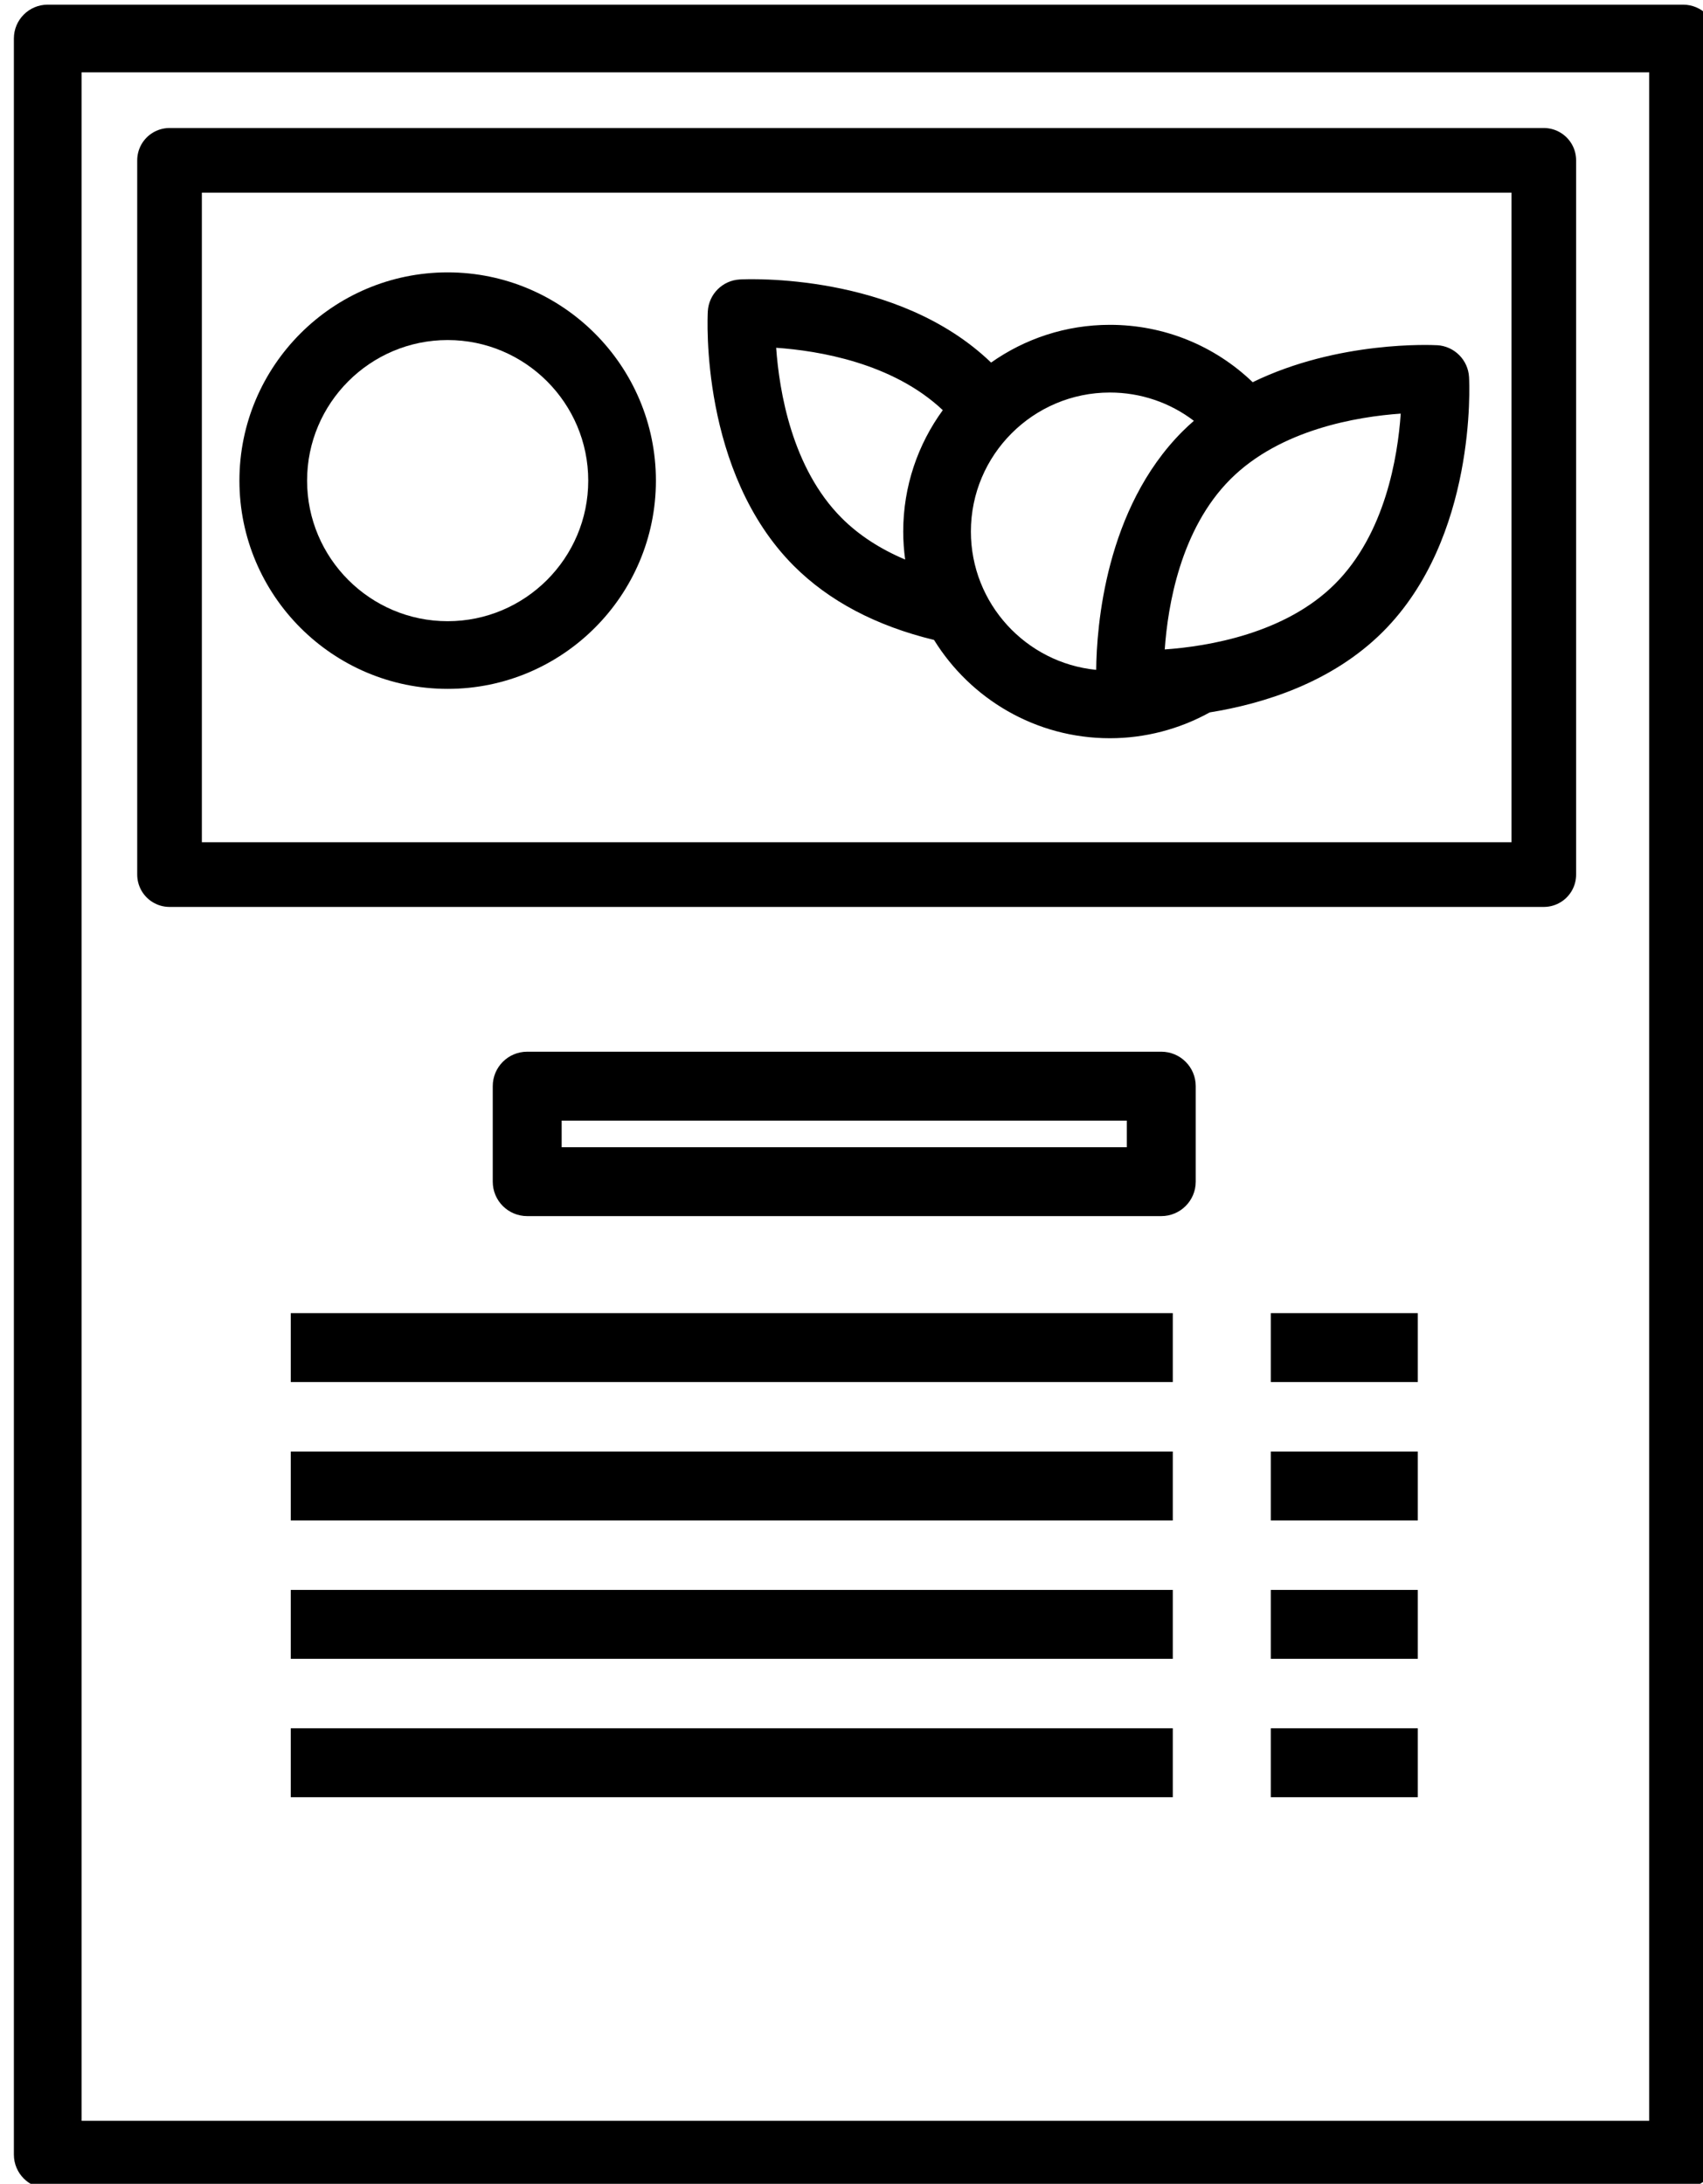 <?xml version="1.0" encoding="UTF-8" standalone="no"?>
<!-- Created with Inkscape (http://www.inkscape.org/) -->

<svg
   xmlns:dc="http://purl.org/dc/elements/1.1/"
   xmlns:cc="http://creativecommons.org/ns#"
   xmlns:rdf="http://www.w3.org/1999/02/22-rdf-syntax-ns#"
   xmlns:svg="http://www.w3.org/2000/svg"
   xmlns="http://www.w3.org/2000/svg"
   xmlns:sodipodi="http://sodipodi.sourceforge.net/DTD/sodipodi-0.dtd"
   xmlns:inkscape="http://www.inkscape.org/namespaces/inkscape"
   width="61.457mm"
   height="78.806mm"
   viewBox="0 0 61.457 78.806"
   version="1.1"
   id="svg5098"
   inkscape:version="0.92.4 (5da689c313, 2019-01-14)"
   sodipodi:docname="menu-1.svg">
  <defs
     id="defs5092" />
  <sodipodi:namedview
     id="base"
     pagecolor="#ffffff"
     bordercolor="#666666"
     borderopacity="1.0"
     inkscape:pageopacity="0.0"
     inkscape:pageshadow="2"
     inkscape:zoom="0.70000002"
     inkscape:cx="201.97462"
     inkscape:cy="18.824349"
     inkscape:document-units="mm"
     inkscape:current-layer="layer1"
     showgrid="false"
     fit-margin-top="0"
     fit-margin-left="0"
     fit-margin-right="0"
     fit-margin-bottom="0"
     inkscape:window-width="1366"
     inkscape:window-height="715"
     inkscape:window-x="-8"
     inkscape:window-y="-8"
     inkscape:window-maximized="1" />
  <g
     inkscape:label="Camada 1"
     inkscape:groupmode="layer"
     id="layer1"
     transform="translate(-101.746,348.349)">
    <rect
       y="-342.563"
       x="107.864"
       height="25.775"
       width="49.594"
       id="rect4687-6"
       style="fill:none;stroke:#000000;stroke-width:2.333;stroke-linejoin:round;stroke-miterlimit:4;stroke-dasharray:none;stroke-opacity:1" />
    <path
       inkscape:connector-curvature="0"
       id="path3784-7"
       d="m 117.901,-338.52 c -4.144,0 -7.515,3.371 -7.515,7.515 0,4.144 3.371,7.515 7.515,7.515 4.144,0 7.515,-3.371 7.515,-7.515 0,-4.144 -3.371,-7.515 -7.515,-7.515 z m 0,12.588 c -2.797,0 -5.073,-2.276 -5.073,-5.073 0,-2.797 2.276,-5.073 5.073,-5.073 2.797,0 5.073,2.276 5.073,5.073 0,2.797 -2.276,5.073 -5.073,5.073 z"
       style="stroke-width:0.154" />
    <path
       inkscape:connector-curvature="0"
       id="path3794-0"
       d="m 162.483,-348.181 h -59.015 c -0.675,0 -1.221,0.547 -1.221,1.221 v 76.364 c 0,0.674 0.547,1.221 1.221,1.221 h 59.015 c 0.675,0 1.221,-0.547 1.221,-1.221 v -76.364 c 0,-0.674 -0.547,-1.221 -1.221,-1.221 z m -1.221,76.364 H 104.689 v -73.921 h 56.572 v 73.921 z"
       style="stroke-width:0.154" />
    <path
       inkscape:connector-curvature="0"
       id="path3786-66"
       d="m 153.607,-335.891 c -0.182,-0.01 -3.566,-0.171 -6.655,1.334 -1.38,-1.325 -3.207,-2.07 -5.152,-2.07 -1.596,0 -3.074,0.505 -4.288,1.362 -3.395,-3.269 -8.838,-3.012 -9.071,-2.999 -0.621,0.034 -1.118,0.531 -1.152,1.152 -0.013,0.235 -0.279,5.799 3.107,9.186 1.267,1.267 2.967,2.163 5.057,2.67 1.315,2.127 3.668,3.547 6.347,3.547 1.263,0 2.502,-0.324 3.602,-0.932 1.923,-0.309 4.408,-1.069 6.251,-2.912 l 1.5e-4,-1.6e-4 c 3.386,-3.386 3.12,-8.95 3.107,-9.186 -0.034,-0.622 -0.531,-1.118 -1.152,-1.153 z m -19.266,6.723 c 0,0.343 0.025,0.68 0.07,1.011 -0.911,-0.385 -1.677,-0.885 -2.288,-1.496 -1.798,-1.798 -2.256,-4.579 -2.367,-6.146 1.528,0.105 4.205,0.546 6.013,2.251 -0.897,1.231 -1.428,2.745 -1.428,4.381 z m 6.965,4.992 c -2.535,-0.249 -4.523,-2.392 -4.523,-4.992 0,-2.766 2.25,-5.016 5.016,-5.016 1.113,0 2.168,0.364 3.031,1.021 -0.139,0.122 -0.276,0.247 -0.409,0.38 -2.792,2.792 -3.101,7.061 -3.116,8.606 z m 8.619,-3.104 c -1.798,1.798 -4.579,2.256 -6.146,2.367 0.108,-1.564 0.563,-4.336 2.37,-6.143 1.798,-1.798 4.579,-2.257 6.146,-2.367 -0.108,1.564 -0.563,4.336 -2.37,6.143 z"
       style="stroke-width:0.154" />
    <path
       inkscape:connector-curvature="0"
       id="path3782"
       d="m 143.654,-304.464 c 0.687,0 1.243,-0.557 1.243,-1.243 v -3.447 c 0,-0.687 -0.556,-1.243 -1.243,-1.243 h -22.883 c -0.687,0 -1.243,0.557 -1.243,1.243 v 3.447 c 0,0.687 0.556,1.243 1.243,1.243 z m -21.639,-3.447 h 20.396 v 0.961 h -20.396 z"
       style="stroke-width:0.157" />
    <rect
       id="rect3788"
       height="2.487"
       width="5.305"
       y="-295.969"
       x="147.606"
       style="stroke-width:0.157" />
    <rect
       id="rect3790"
       height="2.487"
       width="5.305"
       y="-300.963"
       x="147.606"
       style="stroke-width:0.157" />
    <rect
       id="rect3796"
       height="2.487"
       width="5.305"
       y="-290.975"
       x="147.606"
       style="stroke-width:0.157" />
    <rect
       id="rect3798"
       height="2.487"
       width="5.305"
       y="-285.981"
       x="147.606"
       style="stroke-width:0.157" />
    <rect
       id="rect3800"
       height="2.487"
       width="31.83"
       y="-295.969"
       x="112.239"
       style="stroke-width:0.157" />
    <rect
       id="rect3802"
       height="2.487"
       width="31.83"
       y="-290.975"
       x="112.239"
       style="stroke-width:0.157" />
    <rect
       id="rect3804"
       height="2.487"
       width="31.83"
       y="-300.963"
       x="112.239"
       style="stroke-width:0.157" />
    <rect
       id="rect3806"
       height="2.487"
       width="31.83"
       y="-285.981"
       x="112.239"
       style="stroke-width:0.157" />
  </g>
</svg>
